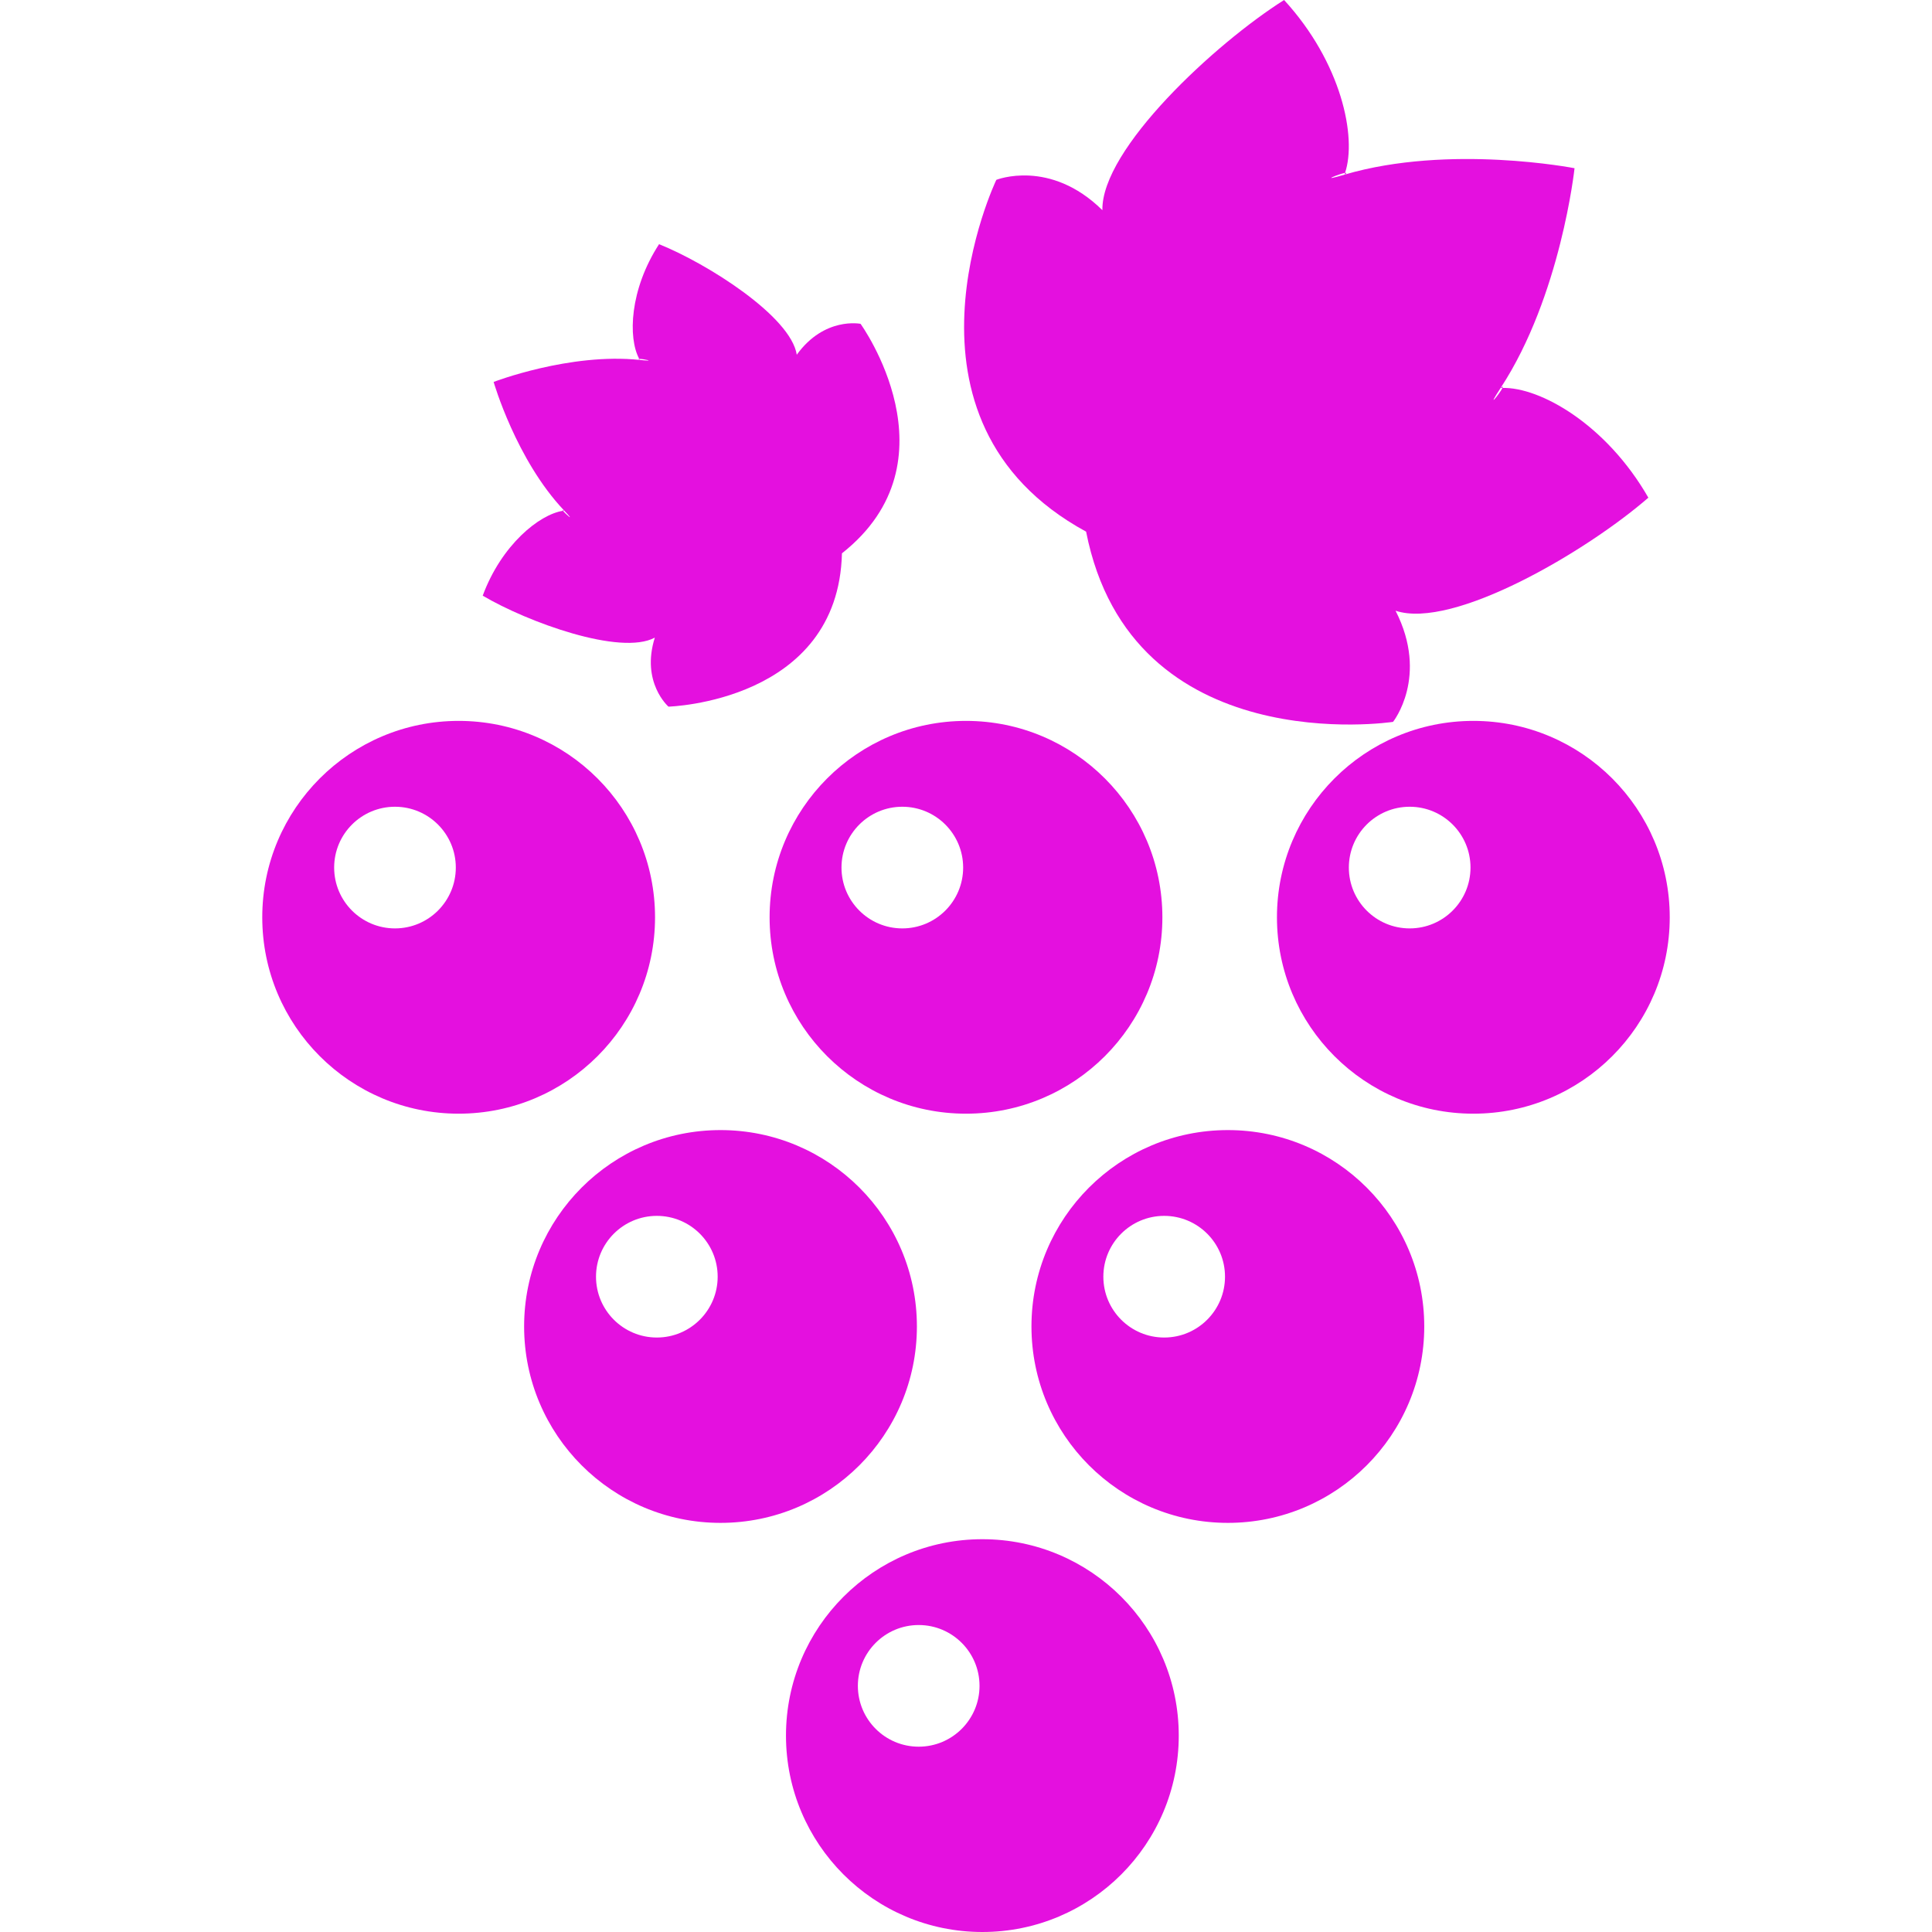 <!--?xml version="1.0" encoding="utf-8"?-->
<!-- Generator: Adobe Illustrator 18.1.1, SVG Export Plug-In . SVG Version: 6.00 Build 0)  -->

<svg version="1.1" id="_x32_" xmlns="http://www.w3.org/2000/svg" xmlns:xlink="http://www.w3.org/1999/xlink" x="0px" y="0px" viewBox="0 0 512 512" style="width: 64px; height: 64px; opacity: 1;" xml:space="preserve">
<style type="text/css">
	.st0{fill:#4B4B4B;}
</style>
<g>
	<path class="st0" d="M356.446,45.822c-0.043,0.137-0.052,0.318-0.107,0.447C357.003,45.848,356.858,45.772,356.446,45.822z" style="fill: rgb(228, 16, 223);"></path>
	<path class="st0" d="M287.828,140.894c12.007,61.02,81.342,50.408,81.342,50.408s9.574-11.995,0.67-29.45
		c15.261,5.074,50.656-15.755,66.991-29.964c-11.182-19.49-28.758-29.338-38.666-29.08c-0.64,1.391-4.641,6.353-0.472-0.018
		c15.956-24.384,19.575-58.212,19.575-58.212s-33.111-6.482-60.929,1.692c-7.255,2.155-1.374-0.241,0.107-0.447
		c3.193-9.478-0.971-29.294-16.151-45.822c-18.279,11.548-48.454,39.504-48.153,55.697c-13.918-13.721-28.106-8.037-28.106-8.037
		S233.526,111.333,287.828,140.894z" style="fill: rgb(228, 16, 223);"></path>
	<path class="st0" d="M397.692,102.79c0.142-0.009,0.326,0.034,0.472,0.018C398.336,102.438,398.302,102.292,397.692,102.79z" style="fill: rgb(228, 16, 223);"></path>
	<path class="st0" d="M149.217,135.365c0.091-0.018,0.198-0.061,0.288-0.069C149.071,135.038,149.071,135.15,149.217,135.365z" style="fill: rgb(228, 16, 223);"></path>
	<path class="st0" d="M127.925,157.86c11.866,7.014,36.511,15.995,45.608,11.118c-3.735,11.892,3.619,18.288,3.619,18.288
		s45.002-1.219,45.973-40.628c31.128-24.572,4.932-60.822,4.932-60.822s-9.586-1.948-16.905,8.192
		c-1.563-10.14-23.676-24.161-36.494-29.296c-7.804,12.02-8.272,24.856-5.246,30.403c0.975-0.043,4.954,0.79,0.129,0.274
		c-18.482-1.966-38.722,5.83-38.722,5.83s5.954,20.675,18.687,34.077c3.331,3.486,0.261,0.85-0.288,0.069
		C142.911,136.309,132.878,144.44,127.925,157.86z" style="fill: rgb(228, 16, 223);"></path>
	<path class="st0" d="M169.54,95.389c-0.048-0.077-0.073-0.198-0.129-0.274C169.154,95.122,169.076,95.191,169.54,95.389z" style="fill: rgb(228, 16, 223);"></path>
	<path class="st0" d="M173.592,243.1c0-28.745-23.302-52.056-52.043-52.056c-28.746,0-52.047,23.311-52.047,52.056
		s23.301,52.038,52.047,52.038C150.29,295.138,173.592,271.845,173.592,243.1z M104.674,246.036c-8.904,0-16.12-7.221-16.12-16.124
		c0-8.895,7.216-16.116,16.12-16.116s16.12,7.221,16.12,16.116C120.794,238.816,113.577,246.036,104.674,246.036z" style="fill: rgb(228, 16, 223);"></path>
	<path class="st0" d="M242.988,351.522c0-28.745-23.302-52.038-52.044-52.038c-28.745,0-52.048,23.293-52.048,52.038
		c0,28.746,23.302,52.056,52.048,52.056C219.686,403.578,242.988,380.268,242.988,351.522z M174.069,354.458
		c-8.904,0-16.12-7.221-16.12-16.124c0-8.895,7.216-16.116,16.12-16.116c8.904,0,16.12,7.221,16.12,16.116
		C190.189,347.238,182.973,354.458,174.069,354.458z" style="fill: rgb(228, 16, 223);"></path>
	<path class="st0" d="M260.34,407.906c-28.745,0-52.047,23.302-52.047,52.047c0,28.746,23.302,52.047,52.047,52.047
		c28.742,0,52.043-23.301,52.043-52.047C312.383,431.208,289.081,407.906,260.34,407.906z M243.464,462.889
		c-8.904,0-16.12-7.221-16.12-16.124c0-8.895,7.216-16.116,16.12-16.116s16.12,7.221,16.12,16.116
		C259.584,455.668,252.368,462.889,243.464,462.889z" style="fill: rgb(228, 16, 223);"></path>
	<path class="st0" d="M256,191.044c-28.746,0-52.048,23.311-52.048,52.056s23.302,52.038,52.048,52.038
		c28.745,0,52.043-23.293,52.043-52.038S284.745,191.044,256,191.044z M239.124,246.036c-8.904,0-16.12-7.221-16.12-16.124
		c0-8.895,7.216-16.116,16.12-16.116c8.904,0,16.12,7.221,16.12,16.116C255.244,238.816,248.028,246.036,239.124,246.036z" style="fill: rgb(228, 16, 223);"></path>
	<path class="st0" d="M390.45,191.044c-28.745,0-52.043,23.311-52.043,52.056s23.298,52.038,52.043,52.038
		c28.746,0,52.048-23.293,52.048-52.038S419.196,191.044,390.45,191.044z M373.579,246.036c-8.904,0-16.12-7.221-16.12-16.124
		c0-8.895,7.216-16.116,16.12-16.116c8.904,0,16.12,7.221,16.12,16.116C389.699,238.816,382.482,246.036,373.579,246.036z" style="fill: rgb(228, 16, 223);"></path>
	<path class="st0" d="M325.395,299.484c-28.745,0-52.048,23.293-52.048,52.038c0,28.746,23.302,52.056,52.048,52.056
		c28.746,0,52.047-23.31,52.047-52.056C377.442,322.777,354.141,299.484,325.395,299.484z M308.52,354.458
		c-8.904,0-16.12-7.221-16.12-16.124c0-8.895,7.216-16.116,16.12-16.116c8.904,0,16.12,7.221,16.12,16.116
		C324.64,347.238,317.423,354.458,308.52,354.458z" style="fill: rgb(228, 16, 223);"></path>
</g>
</svg>
